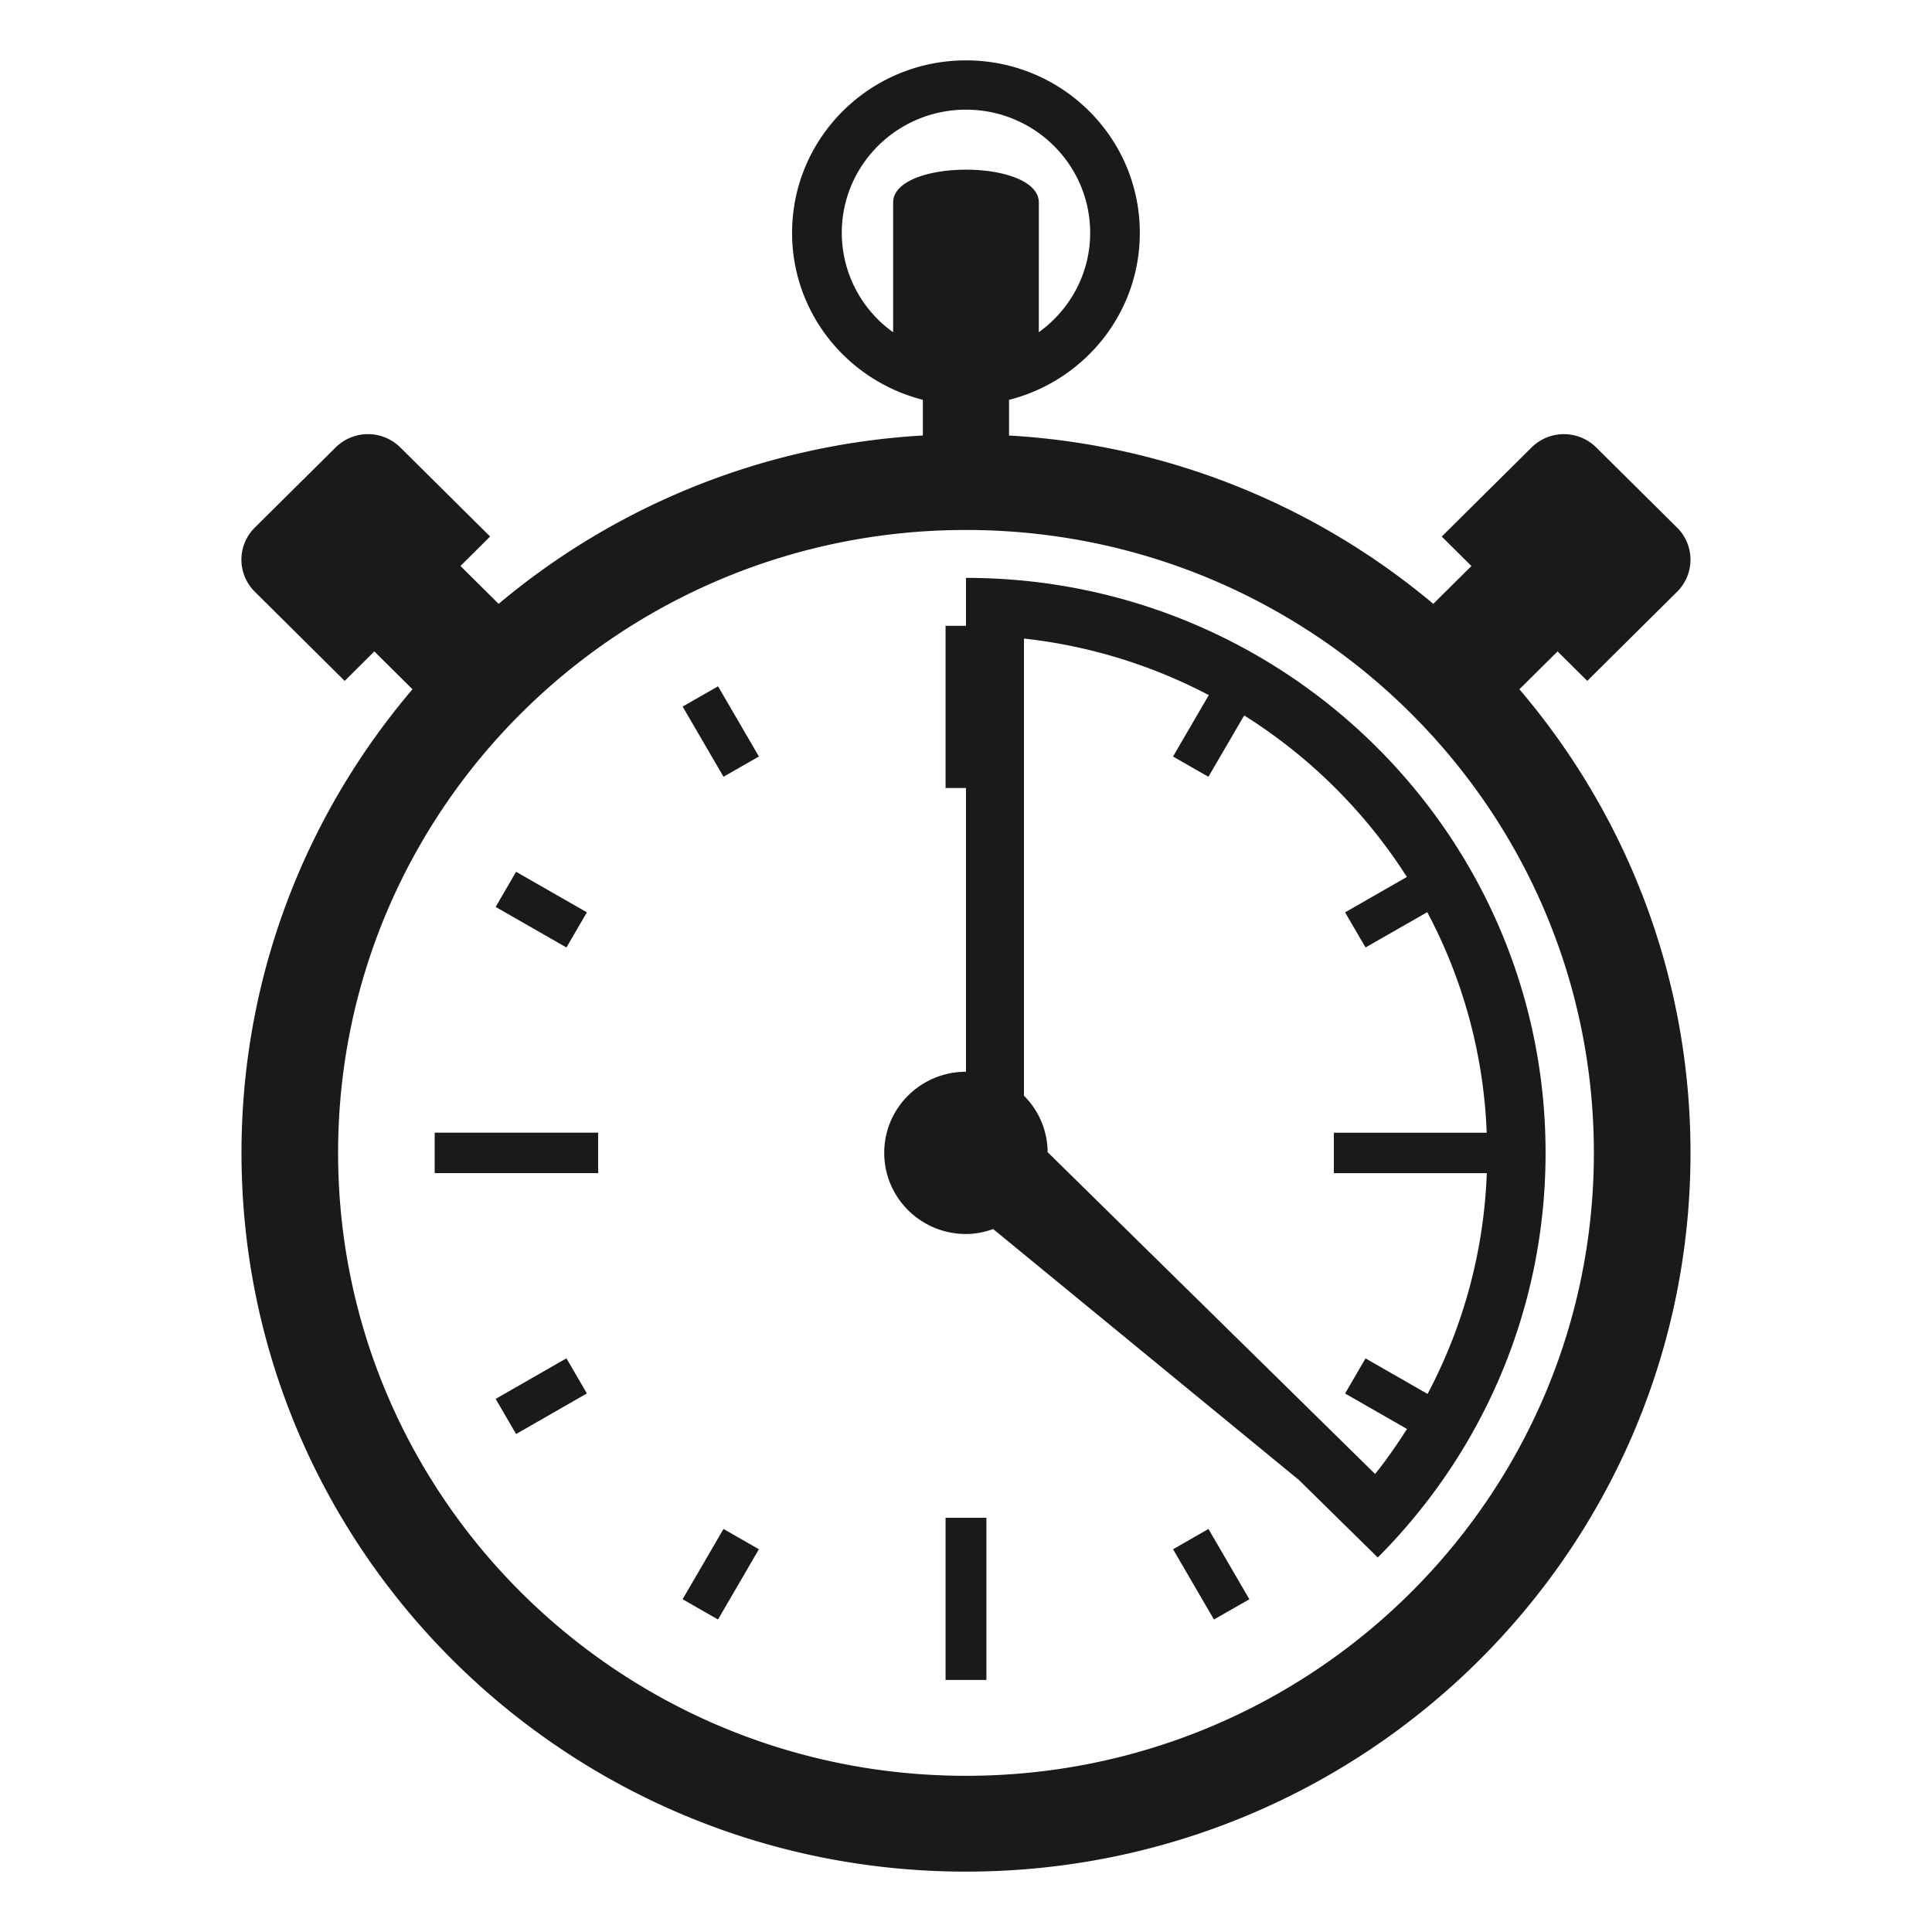 <?xml version="1.0" encoding="utf-8"?><!-- Uploaded to: SVG Repo, www.svgrepo.com, Generator: SVG Repo Mixer Tools -->
<svg width="800px" height="800px" viewBox="0 0 64 64" xmlns="http://www.w3.org/2000/svg" xmlns:xlink="http://www.w3.org/1999/xlink" aria-hidden="true" role="img" class="iconify iconify--emojione-monotone" preserveAspectRatio="xMidYMid meet"><path d="M50.332 22.833l1.264-1.254l.984.976l2.976-2.952a1.495 1.495 0 0 0 0-2.125l-2.679-2.656a1.522 1.522 0 0 0-2.141 0l-2.977 2.952l.984.976l-1.264 1.253a23.992 23.992 0 0 0-14.053-5.576v-1.182c2.488-.631 4.332-2.864 4.332-5.53C37.76 4.558 35.181 2 32 2c-3.182 0-5.761 2.558-5.761 5.714c0 2.667 1.843 4.898 4.332 5.53v1.182a23.99 23.99 0 0 0-14.053 5.577l-1.264-1.254l.982-.976l-2.976-2.952a1.523 1.523 0 0 0-2.141 0l-2.678 2.656a1.494 1.494 0 0 0 0 2.125l2.977 2.954l.983-.977l1.263 1.254C10.134 26.98 8 32.337 8 38.19C8 51.342 18.746 62 32 62s24-10.658 24-23.81c0-5.853-2.135-11.211-5.668-15.357M29.586 6.712v4.294a4.054 4.054 0 0 1-1.701-3.292c0-2.254 1.843-4.081 4.115-4.081c2.271 0 4.113 1.827 4.113 4.081c0 1.357-.674 2.55-1.701 3.292l.001-4.294c0-1.455-4.826-1.455-4.827 0M32 58.826c-11.487 0-20.8-9.238-20.8-20.636c0-11.396 9.313-20.634 20.8-20.634c11.486 0 20.799 9.239 20.799 20.634c0 11.398-9.313 20.636-20.799 20.636" fill="#1a1a19"></path><path d="M32 19.143v1.588h-.677v5.372H32v9.4c-1.496 0-2.709 1.202-2.709 2.687s1.213 2.688 2.709 2.688c.316 0 .617-.064.9-.164l10.122 8.307l-.001-.002l2.619 2.575c3.437-3.441 5.559-8.177 5.559-13.404c0-10.518-8.596-19.047-19.199-19.047m13.553 29.685l-10.848-10.66a2.666 2.666 0 0 0-.785-1.871V21.153c2.189.241 4.256.894 6.123 1.873l-1.185 2.035l1.172.671l1.185-2.032a17.332 17.332 0 0 1 5.39 5.35l-2.047 1.173l.677 1.163l2.045-1.169a16.927 16.927 0 0 1 1.969 7.306h-5.064v1.34h5.067a16.927 16.927 0 0 1-1.962 7.313l-2.055-1.178l-.677 1.163l2.051 1.176c-.328.51-.672 1.012-1.056 1.491" fill="#1a1a19"></path><path d="M31.323 50.279h1.353v5.372h-1.353z" fill="#1a1a19"></path><path d="M14.399 37.521h5.416v1.34h-5.416z" fill="#1a1a19"></path><path d="M22.613 23.406l1.354 2.325l1.173-.671l-1.354-2.325z" fill="#1a1a19"></path><path d="M19.441 30.222l-2.345-1.343l-.677 1.164l2.345 1.344z" fill="#1a1a19"></path><path d="M16.419 46.34l.677 1.164l2.345-1.345l-.677-1.163z" fill="#1a1a19"></path><path d="M22.612 52.977l1.173.671l1.354-2.327l-1.172-.672z" fill="#1a1a19"></path><path d="M38.859 51.321l1.354 2.327l1.174-.671l-1.356-2.328z" fill="#1a1a19"></path></svg>